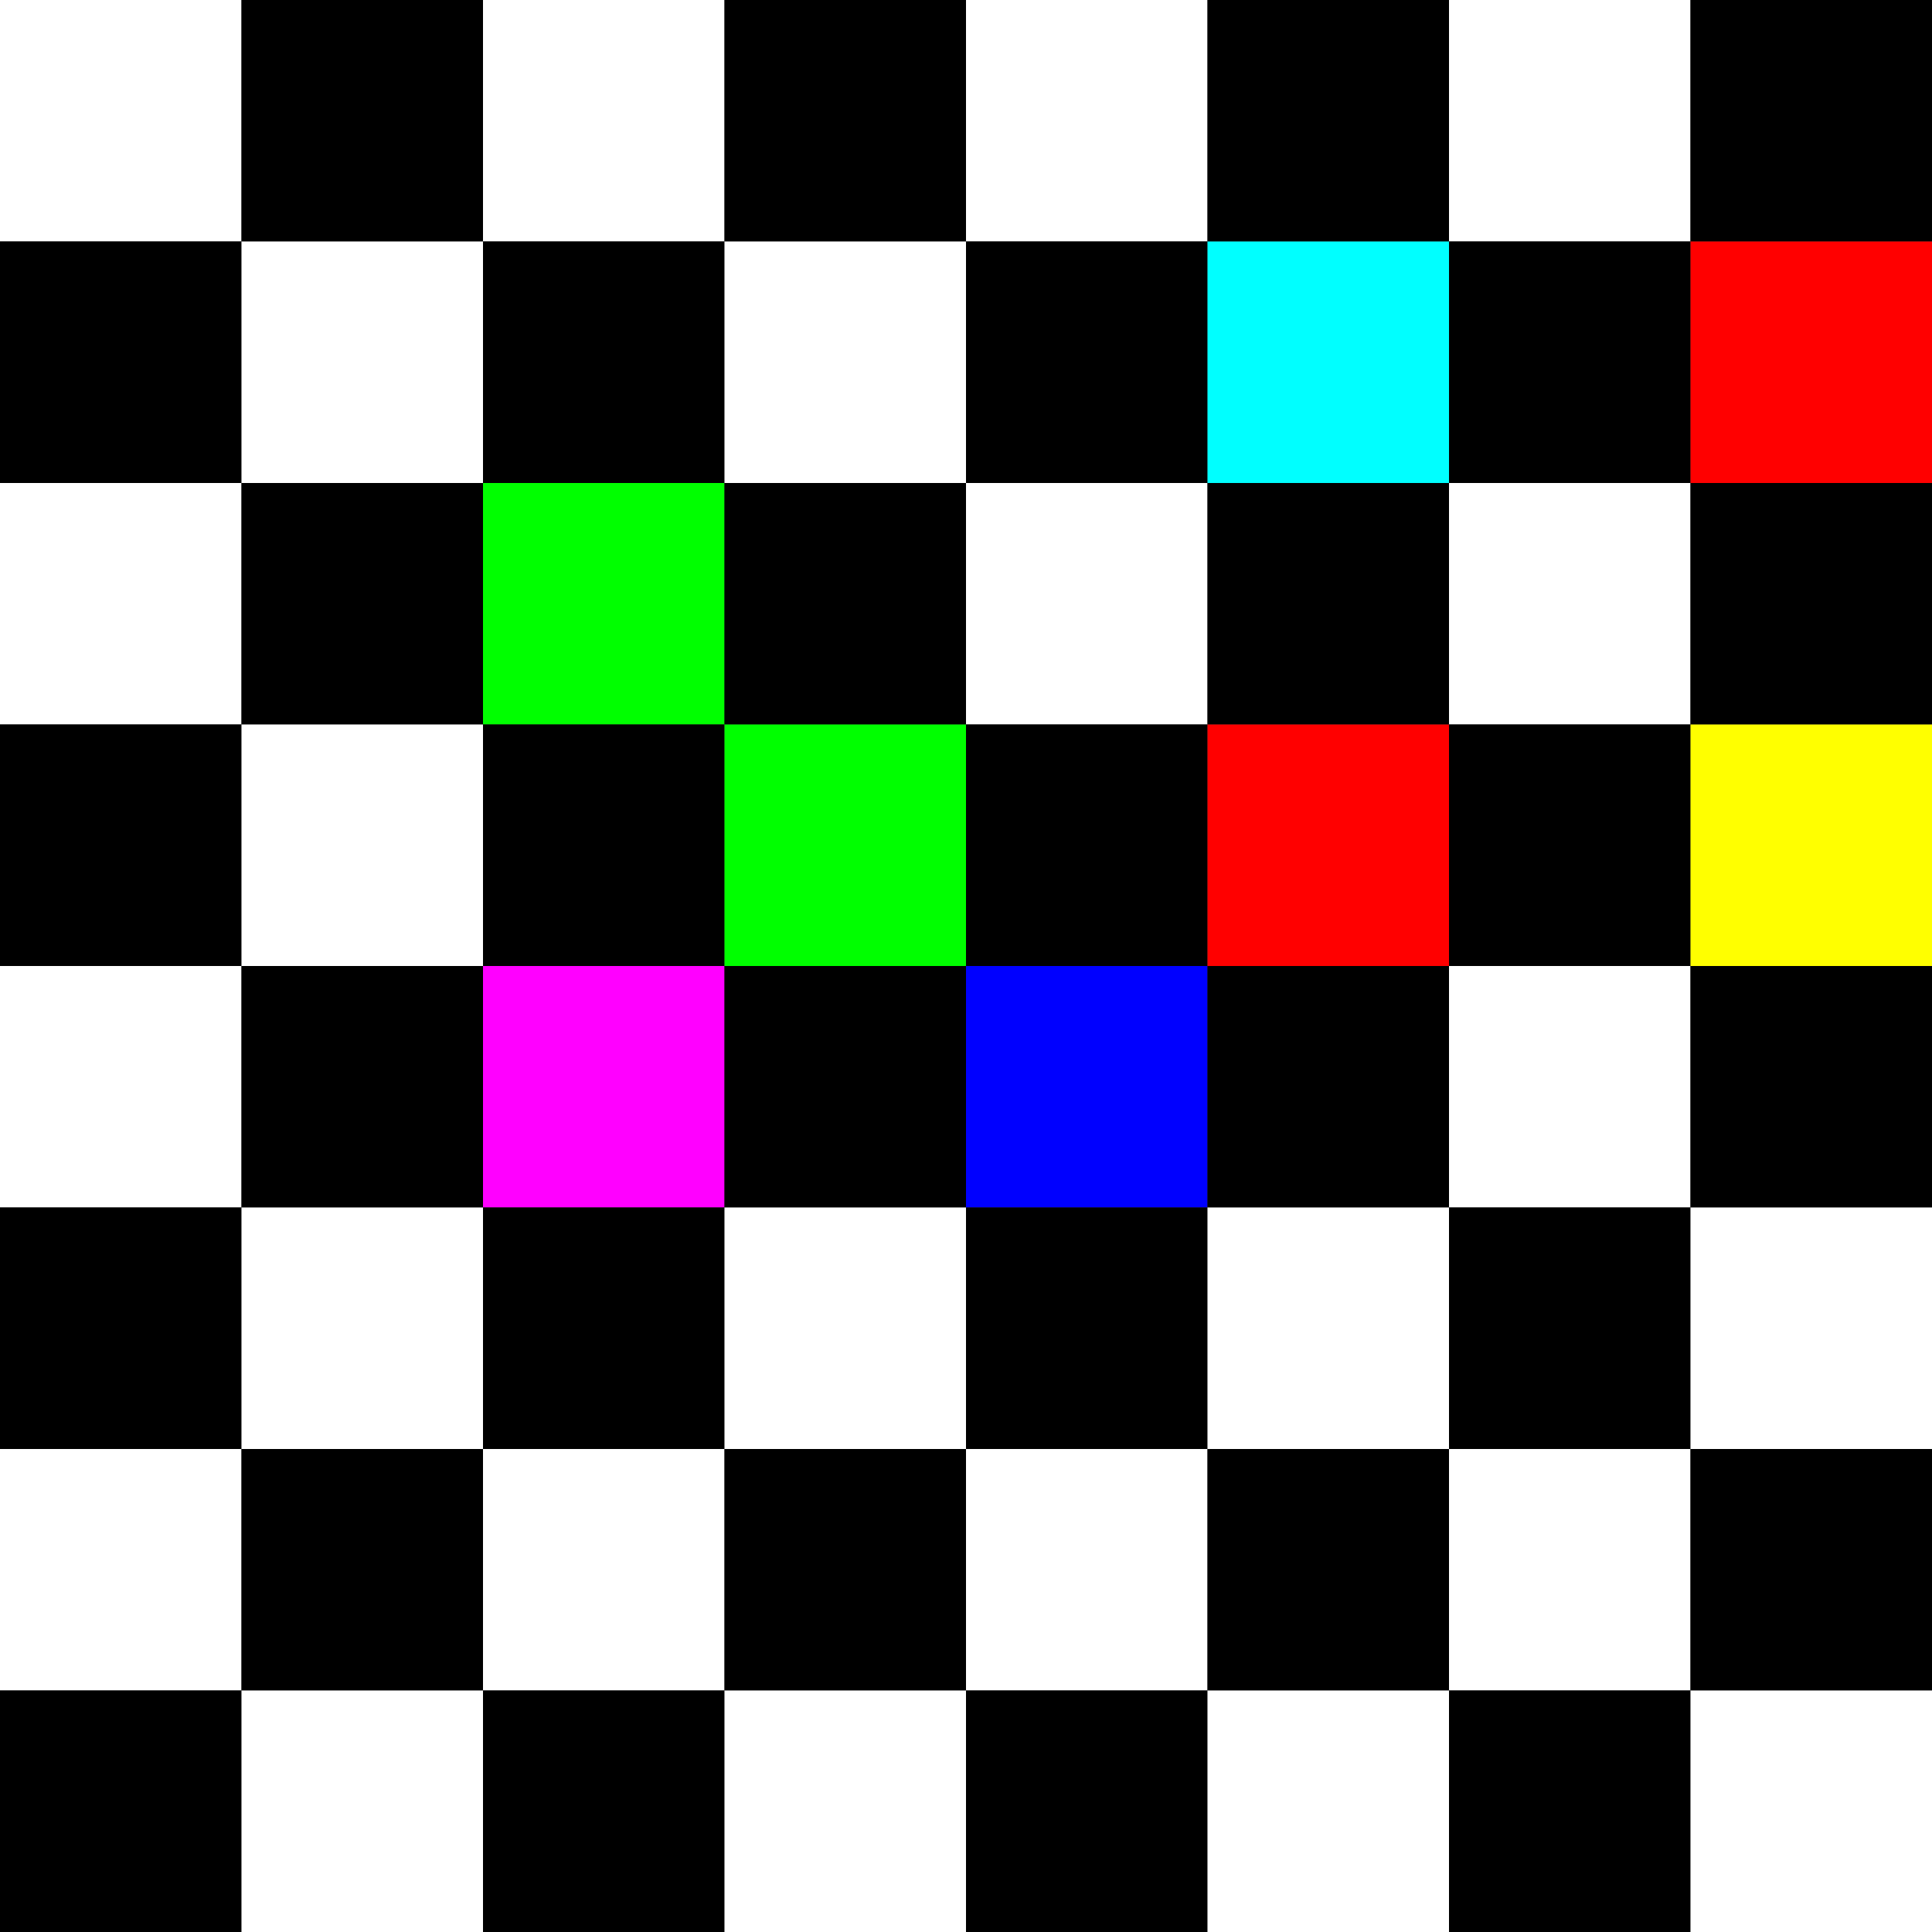 <?xml version="1.0" encoding="UTF-8"?>
<svg xmlns="http://www.w3.org/2000/svg" xmlns:xlink="http://www.w3.org/1999/xlink" width="800pt" height="800pt" viewBox="0 0 800 800" version="1.1">
<rect x="0" y="0" width="800" height="800" fill="#333333" stroke="none"/>
<g id="surface245">
<path style=" stroke:none;fill-rule:nonzero;fill:rgb(100%,100%,100%);fill-opacity:1;" d="M 0 0 L 100 0 L 100 100 L 0 100 Z M 0 0 "/>
<path style=" stroke:none;fill-rule:nonzero;fill:rgb(0%,0%,0%);fill-opacity:1;" d="M 100 0 L 200 0 L 200 100 L 100 100 Z M 100 0 "/>
<path style=" stroke:none;fill-rule:nonzero;fill:rgb(100%,100%,100%);fill-opacity:1;" d="M 200 0 L 300 0 L 300 100 L 200 100 Z M 200 0 "/>
<path style=" stroke:none;fill-rule:nonzero;fill:rgb(0%,0%,0%);fill-opacity:1;" d="M 300 0 L 400 0 L 400 100 L 300 100 Z M 300 0 "/>
<path style=" stroke:none;fill-rule:nonzero;fill:rgb(100%,100%,100%);fill-opacity:1;" d="M 400 0 L 500 0 L 500 100 L 400 100 Z M 400 0 "/>
<path style=" stroke:none;fill-rule:nonzero;fill:rgb(0%,0%,0%);fill-opacity:1;" d="M 500 0 L 600 0 L 600 100 L 500 100 Z M 500 0 "/>
<path style=" stroke:none;fill-rule:nonzero;fill:rgb(100%,100%,100%);fill-opacity:1;" d="M 600 0 L 700 0 L 700 100 L 600 100 Z M 600 0 "/>
<path style=" stroke:none;fill-rule:nonzero;fill:rgb(0%,0%,0%);fill-opacity:1;" d="M 700 0 L 800 0 L 800 100 L 700 100 Z M 700 0 "/>
<path style=" stroke:none;fill-rule:nonzero;fill:rgb(0%,0%,0%);fill-opacity:1;" d="M 0 100 L 100 100 L 100 200 L 0 200 Z M 0 100 "/>
<path style=" stroke:none;fill-rule:nonzero;fill:rgb(100%,100%,100%);fill-opacity:1;" d="M 100 100 L 200 100 L 200 200 L 100 200 Z M 100 100 "/>
<path style=" stroke:none;fill-rule:nonzero;fill:rgb(0%,0%,0%);fill-opacity:1;" d="M 200 100 L 300 100 L 300 200 L 200 200 Z M 200 100 "/>
<path style=" stroke:none;fill-rule:nonzero;fill:rgb(100%,100%,100%);fill-opacity:1;" d="M 300 100 L 400 100 L 400 200 L 300 200 Z M 300 100 "/>
<path style=" stroke:none;fill-rule:nonzero;fill:rgb(0%,0%,0%);fill-opacity:1;" d="M 400 100 L 500 100 L 500 200 L 400 200 Z M 400 100 "/>
<path style=" stroke:none;fill-rule:nonzero;fill:rgb(0%,100%,100%);fill-opacity:1;" d="M 500 100 L 600 100 L 600 200 L 500 200 Z M 500 100 "/>
<path style=" stroke:none;fill-rule:nonzero;fill:rgb(0%,0%,0%);fill-opacity:1;" d="M 600 100 L 700 100 L 700 200 L 600 200 Z M 600 100 "/>
<path style=" stroke:none;fill-rule:nonzero;fill:rgb(100%,0%,0%);fill-opacity:1;" d="M 700 100 L 800 100 L 800 200 L 700 200 Z M 700 100 "/>
<path style=" stroke:none;fill-rule:nonzero;fill:rgb(100%,100%,100%);fill-opacity:1;" d="M 0 200 L 100 200 L 100 300 L 0 300 Z M 0 200 "/>
<path style=" stroke:none;fill-rule:nonzero;fill:rgb(0%,0%,0%);fill-opacity:1;" d="M 100 200 L 200 200 L 200 300 L 100 300 Z M 100 200 "/>
<path style=" stroke:none;fill-rule:nonzero;fill:rgb(0%,100%,0%);fill-opacity:1;" d="M 200 200 L 300 200 L 300 300 L 200 300 Z M 200 200 "/>
<path style=" stroke:none;fill-rule:nonzero;fill:rgb(0%,0%,0%);fill-opacity:1;" d="M 300 200 L 400 200 L 400 300 L 300 300 Z M 300 200 "/>
<path style=" stroke:none;fill-rule:nonzero;fill:rgb(100%,100%,100%);fill-opacity:1;" d="M 400 200 L 500 200 L 500 300 L 400 300 Z M 400 200 "/>
<path style=" stroke:none;fill-rule:nonzero;fill:rgb(0%,0%,0%);fill-opacity:1;" d="M 500 200 L 600 200 L 600 300 L 500 300 Z M 500 200 "/>
<path style=" stroke:none;fill-rule:nonzero;fill:rgb(100%,100%,100%);fill-opacity:1;" d="M 600 200 L 700 200 L 700 300 L 600 300 Z M 600 200 "/>
<path style=" stroke:none;fill-rule:nonzero;fill:rgb(0%,0%,0%);fill-opacity:1;" d="M 700 200 L 800 200 L 800 300 L 700 300 Z M 700 200 "/>
<path style=" stroke:none;fill-rule:nonzero;fill:rgb(0%,0%,0%);fill-opacity:1;" d="M 0 300 L 100 300 L 100 400 L 0 400 Z M 0 300 "/>
<path style=" stroke:none;fill-rule:nonzero;fill:rgb(100%,100%,100%);fill-opacity:1;" d="M 100 300 L 200 300 L 200 400 L 100 400 Z M 100 300 "/>
<path style=" stroke:none;fill-rule:nonzero;fill:rgb(0%,0%,0%);fill-opacity:1;" d="M 200 300 L 300 300 L 300 400 L 200 400 Z M 200 300 "/>
<path style=" stroke:none;fill-rule:nonzero;fill:rgb(0%,100%,0%);fill-opacity:1;" d="M 300 300 L 400 300 L 400 400 L 300 400 Z M 300 300 "/>
<path style=" stroke:none;fill-rule:nonzero;fill:rgb(0%,0%,0%);fill-opacity:1;" d="M 400 300 L 500 300 L 500 400 L 400 400 Z M 400 300 "/>
<path style=" stroke:none;fill-rule:nonzero;fill:rgb(100%,0%,0%);fill-opacity:1;" d="M 500 300 L 600 300 L 600 400 L 500 400 Z M 500 300 "/>
<path style=" stroke:none;fill-rule:nonzero;fill:rgb(0%,0%,0%);fill-opacity:1;" d="M 600 300 L 700 300 L 700 400 L 600 400 Z M 600 300 "/>
<path style=" stroke:none;fill-rule:nonzero;fill:rgb(100%,100%,0%);fill-opacity:1;" d="M 700 300 L 800 300 L 800 400 L 700 400 Z M 700 300 "/>
<path style=" stroke:none;fill-rule:nonzero;fill:rgb(100%,100%,100%);fill-opacity:1;" d="M 0 400 L 100 400 L 100 500 L 0 500 Z M 0 400 "/>
<path style=" stroke:none;fill-rule:nonzero;fill:rgb(0%,0%,0%);fill-opacity:1;" d="M 100 400 L 200 400 L 200 500 L 100 500 Z M 100 400 "/>
<path style=" stroke:none;fill-rule:nonzero;fill:rgb(100%,0%,100%);fill-opacity:1;" d="M 200 400 L 300 400 L 300 500 L 200 500 Z M 200 400 "/>
<path style=" stroke:none;fill-rule:nonzero;fill:rgb(0%,0%,0%);fill-opacity:1;" d="M 300 400 L 400 400 L 400 500 L 300 500 Z M 300 400 "/>
<path style=" stroke:none;fill-rule:nonzero;fill:rgb(0%,0%,100%);fill-opacity:1;" d="M 400 400 L 500 400 L 500 500 L 400 500 Z M 400 400 "/>
<path style=" stroke:none;fill-rule:nonzero;fill:rgb(0%,0%,0%);fill-opacity:1;" d="M 500 400 L 600 400 L 600 500 L 500 500 Z M 500 400 "/>
<path style=" stroke:none;fill-rule:nonzero;fill:rgb(100%,100%,100%);fill-opacity:1;" d="M 600 400 L 700 400 L 700 500 L 600 500 Z M 600 400 "/>
<path style=" stroke:none;fill-rule:nonzero;fill:rgb(0%,0%,0%);fill-opacity:1;" d="M 700 400 L 800 400 L 800 500 L 700 500 Z M 700 400 "/>
<path style=" stroke:none;fill-rule:nonzero;fill:rgb(0%,0%,0%);fill-opacity:1;" d="M 0 500 L 100 500 L 100 600 L 0 600 Z M 0 500 "/>
<path style=" stroke:none;fill-rule:nonzero;fill:rgb(100%,100%,100%);fill-opacity:1;" d="M 100 500 L 200 500 L 200 600 L 100 600 Z M 100 500 "/>
<path style=" stroke:none;fill-rule:nonzero;fill:rgb(0%,0%,0%);fill-opacity:1;" d="M 200 500 L 300 500 L 300 600 L 200 600 Z M 200 500 "/>
<path style=" stroke:none;fill-rule:nonzero;fill:rgb(100%,100%,100%);fill-opacity:1;" d="M 300 500 L 400 500 L 400 600 L 300 600 Z M 300 500 "/>
<path style=" stroke:none;fill-rule:nonzero;fill:rgb(0%,0%,0%);fill-opacity:1;" d="M 400 500 L 500 500 L 500 600 L 400 600 Z M 400 500 "/>
<path style=" stroke:none;fill-rule:nonzero;fill:rgb(100%,100%,100%);fill-opacity:1;" d="M 500 500 L 600 500 L 600 600 L 500 600 Z M 500 500 "/>
<path style=" stroke:none;fill-rule:nonzero;fill:rgb(0%,0%,0%);fill-opacity:1;" d="M 600 500 L 700 500 L 700 600 L 600 600 Z M 600 500 "/>
<path style=" stroke:none;fill-rule:nonzero;fill:rgb(100%,100%,100%);fill-opacity:1;" d="M 700 500 L 800 500 L 800 600 L 700 600 Z M 700 500 "/>
<path style=" stroke:none;fill-rule:nonzero;fill:rgb(100%,100%,100%);fill-opacity:1;" d="M 0 600 L 100 600 L 100 700 L 0 700 Z M 0 600 "/>
<path style=" stroke:none;fill-rule:nonzero;fill:rgb(0%,0%,0%);fill-opacity:1;" d="M 100 600 L 200 600 L 200 700 L 100 700 Z M 100 600 "/>
<path style=" stroke:none;fill-rule:nonzero;fill:rgb(100%,100%,100%);fill-opacity:1;" d="M 200 600 L 300 600 L 300 700 L 200 700 Z M 200 600 "/>
<path style=" stroke:none;fill-rule:nonzero;fill:rgb(0%,0%,0%);fill-opacity:1;" d="M 300 600 L 400 600 L 400 700 L 300 700 Z M 300 600 "/>
<path style=" stroke:none;fill-rule:nonzero;fill:rgb(100%,100%,100%);fill-opacity:1;" d="M 400 600 L 500 600 L 500 700 L 400 700 Z M 400 600 "/>
<path style=" stroke:none;fill-rule:nonzero;fill:rgb(0%,0%,0%);fill-opacity:1;" d="M 500 600 L 600 600 L 600 700 L 500 700 Z M 500 600 "/>
<path style=" stroke:none;fill-rule:nonzero;fill:rgb(100%,100%,100%);fill-opacity:1;" d="M 600 600 L 700 600 L 700 700 L 600 700 Z M 600 600 "/>
<path style=" stroke:none;fill-rule:nonzero;fill:rgb(0%,0%,0%);fill-opacity:1;" d="M 700 600 L 800 600 L 800 700 L 700 700 Z M 700 600 "/>
<path style=" stroke:none;fill-rule:nonzero;fill:rgb(0%,0%,0%);fill-opacity:1;" d="M 0 700 L 100 700 L 100 800 L 0 800 Z M 0 700 "/>
<path style=" stroke:none;fill-rule:nonzero;fill:rgb(100%,100%,100%);fill-opacity:1;" d="M 100 700 L 200 700 L 200 800 L 100 800 Z M 100 700 "/>
<path style=" stroke:none;fill-rule:nonzero;fill:rgb(0%,0%,0%);fill-opacity:1;" d="M 200 700 L 300 700 L 300 800 L 200 800 Z M 200 700 "/>
<path style=" stroke:none;fill-rule:nonzero;fill:rgb(100%,100%,100%);fill-opacity:1;" d="M 300 700 L 400 700 L 400 800 L 300 800 Z M 300 700 "/>
<path style=" stroke:none;fill-rule:nonzero;fill:rgb(0%,0%,0%);fill-opacity:1;" d="M 400 700 L 500 700 L 500 800 L 400 800 Z M 400 700 "/>
<path style=" stroke:none;fill-rule:nonzero;fill:rgb(100%,100%,100%);fill-opacity:1;" d="M 500 700 L 600 700 L 600 800 L 500 800 Z M 500 700 "/>
<path style=" stroke:none;fill-rule:nonzero;fill:rgb(0%,0%,0%);fill-opacity:1;" d="M 600 700 L 700 700 L 700 800 L 600 800 Z M 600 700 "/>
<path style=" stroke:none;fill-rule:nonzero;fill:rgb(100%,100%,100%);fill-opacity:1;" d="M 700 700 L 800 700 L 800 800 L 700 800 Z M 700 700 "/>
</g>
</svg>
